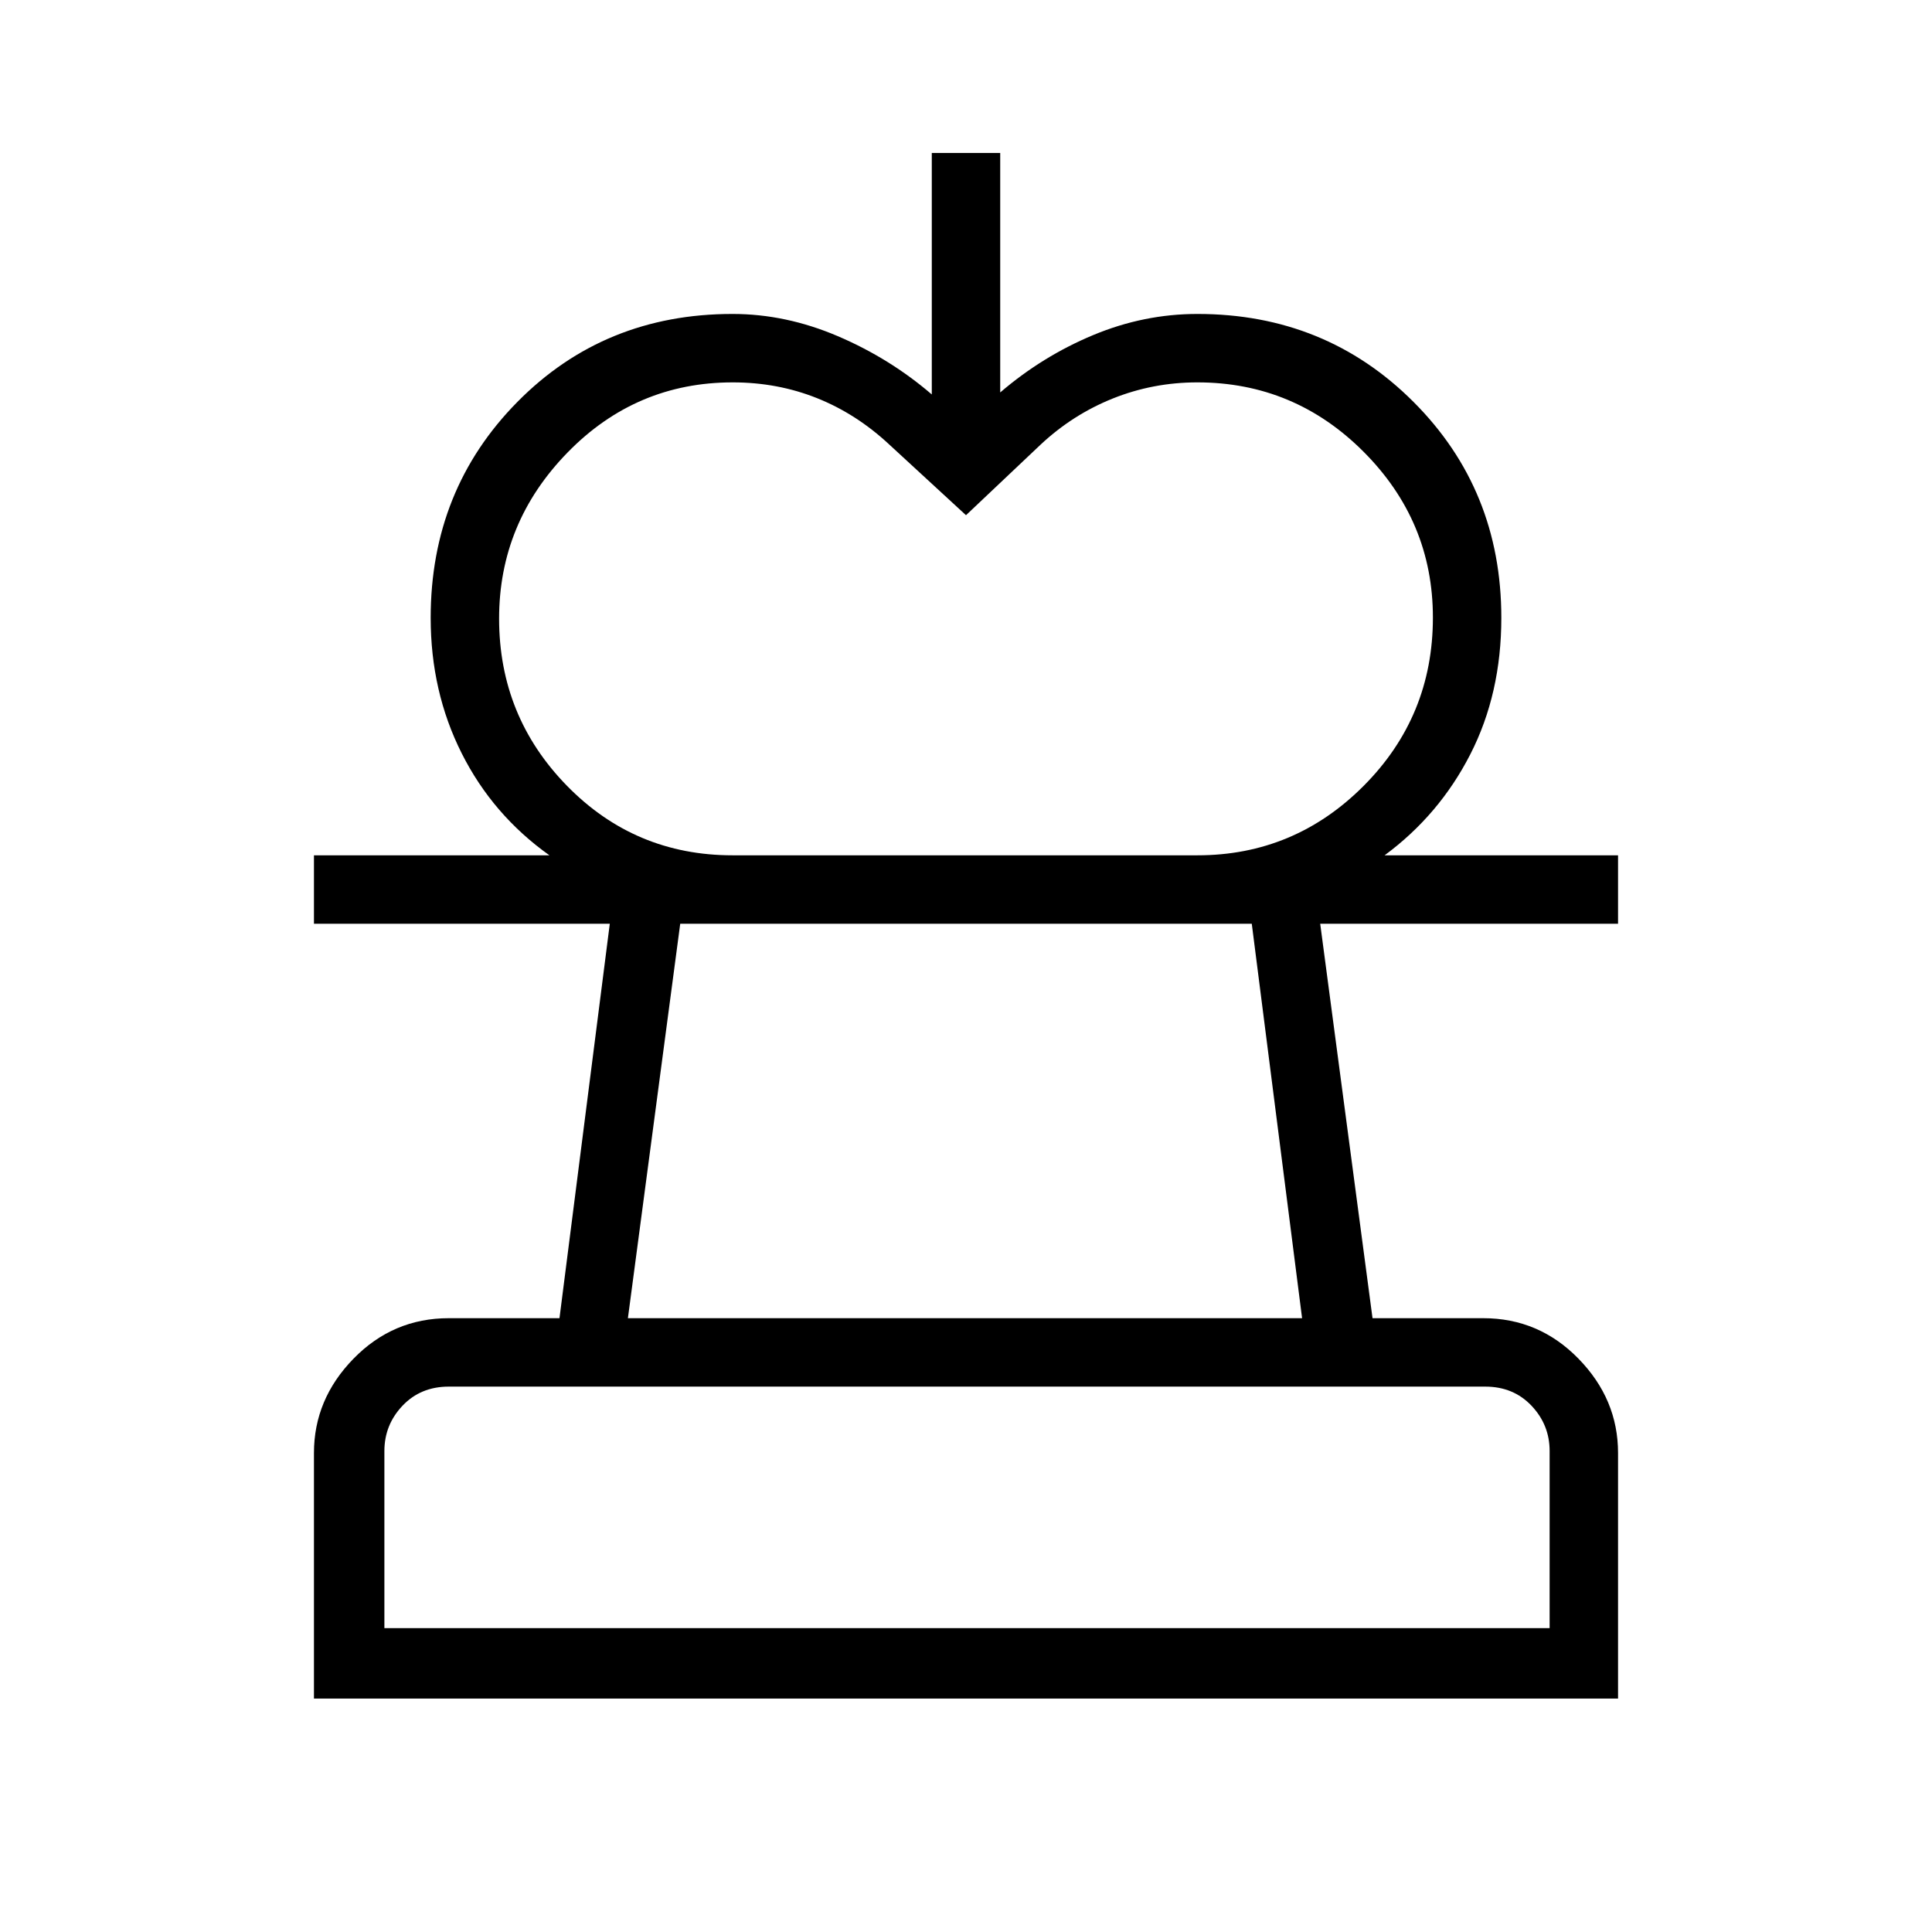 <svg xmlns="http://www.w3.org/2000/svg" height="48" viewBox="0 -960 960 960" width="48"><path d="m480-704-38-35q-16.38-15.31-35.99-23.15Q386.4-770 364.1-770q-48.1 0-82.1 34.86-34 34.86-34 82.5 0 48.64 33.77 83.14T364-535h-91q-28.2-20.08-43.6-50.71Q214-616.33 214-653q0-63.67 43.13-107.33Q300.25-804 364-804q26.47 0 52.33 11.05Q442.19-781.89 463-764v-120h34v119q21-18 46.19-28.5Q568.38-804 595-804q63.67 0 107.33 43.67Q746-716.67 746-653q0 37.67-15.4 67.79Q715.2-555.08 688-535h-93q48.2 0 82.6-34.52 34.4-34.53 34.4-83.63 0-47.85-34.42-82.35-34.41-34.5-82.63-34.5-21.98 0-41.97 8Q533-754 517-739l-37 35ZM156-116v-122q0-26.73 19.64-46.86Q195.27-305 223-305h55l25-196H156v-34h648v34H656l26 196h55q27.72 0 47.36 20.14Q804-264.73 804-238v122H156Zm35-35h579v-88q0-13-9-22.5t-23-9.5H223q-14 0-23 9.5t-9 22.5v88Zm121-154h335l-25-196H338l-26 196Zm168 154Zm-1-350Z"/></svg>